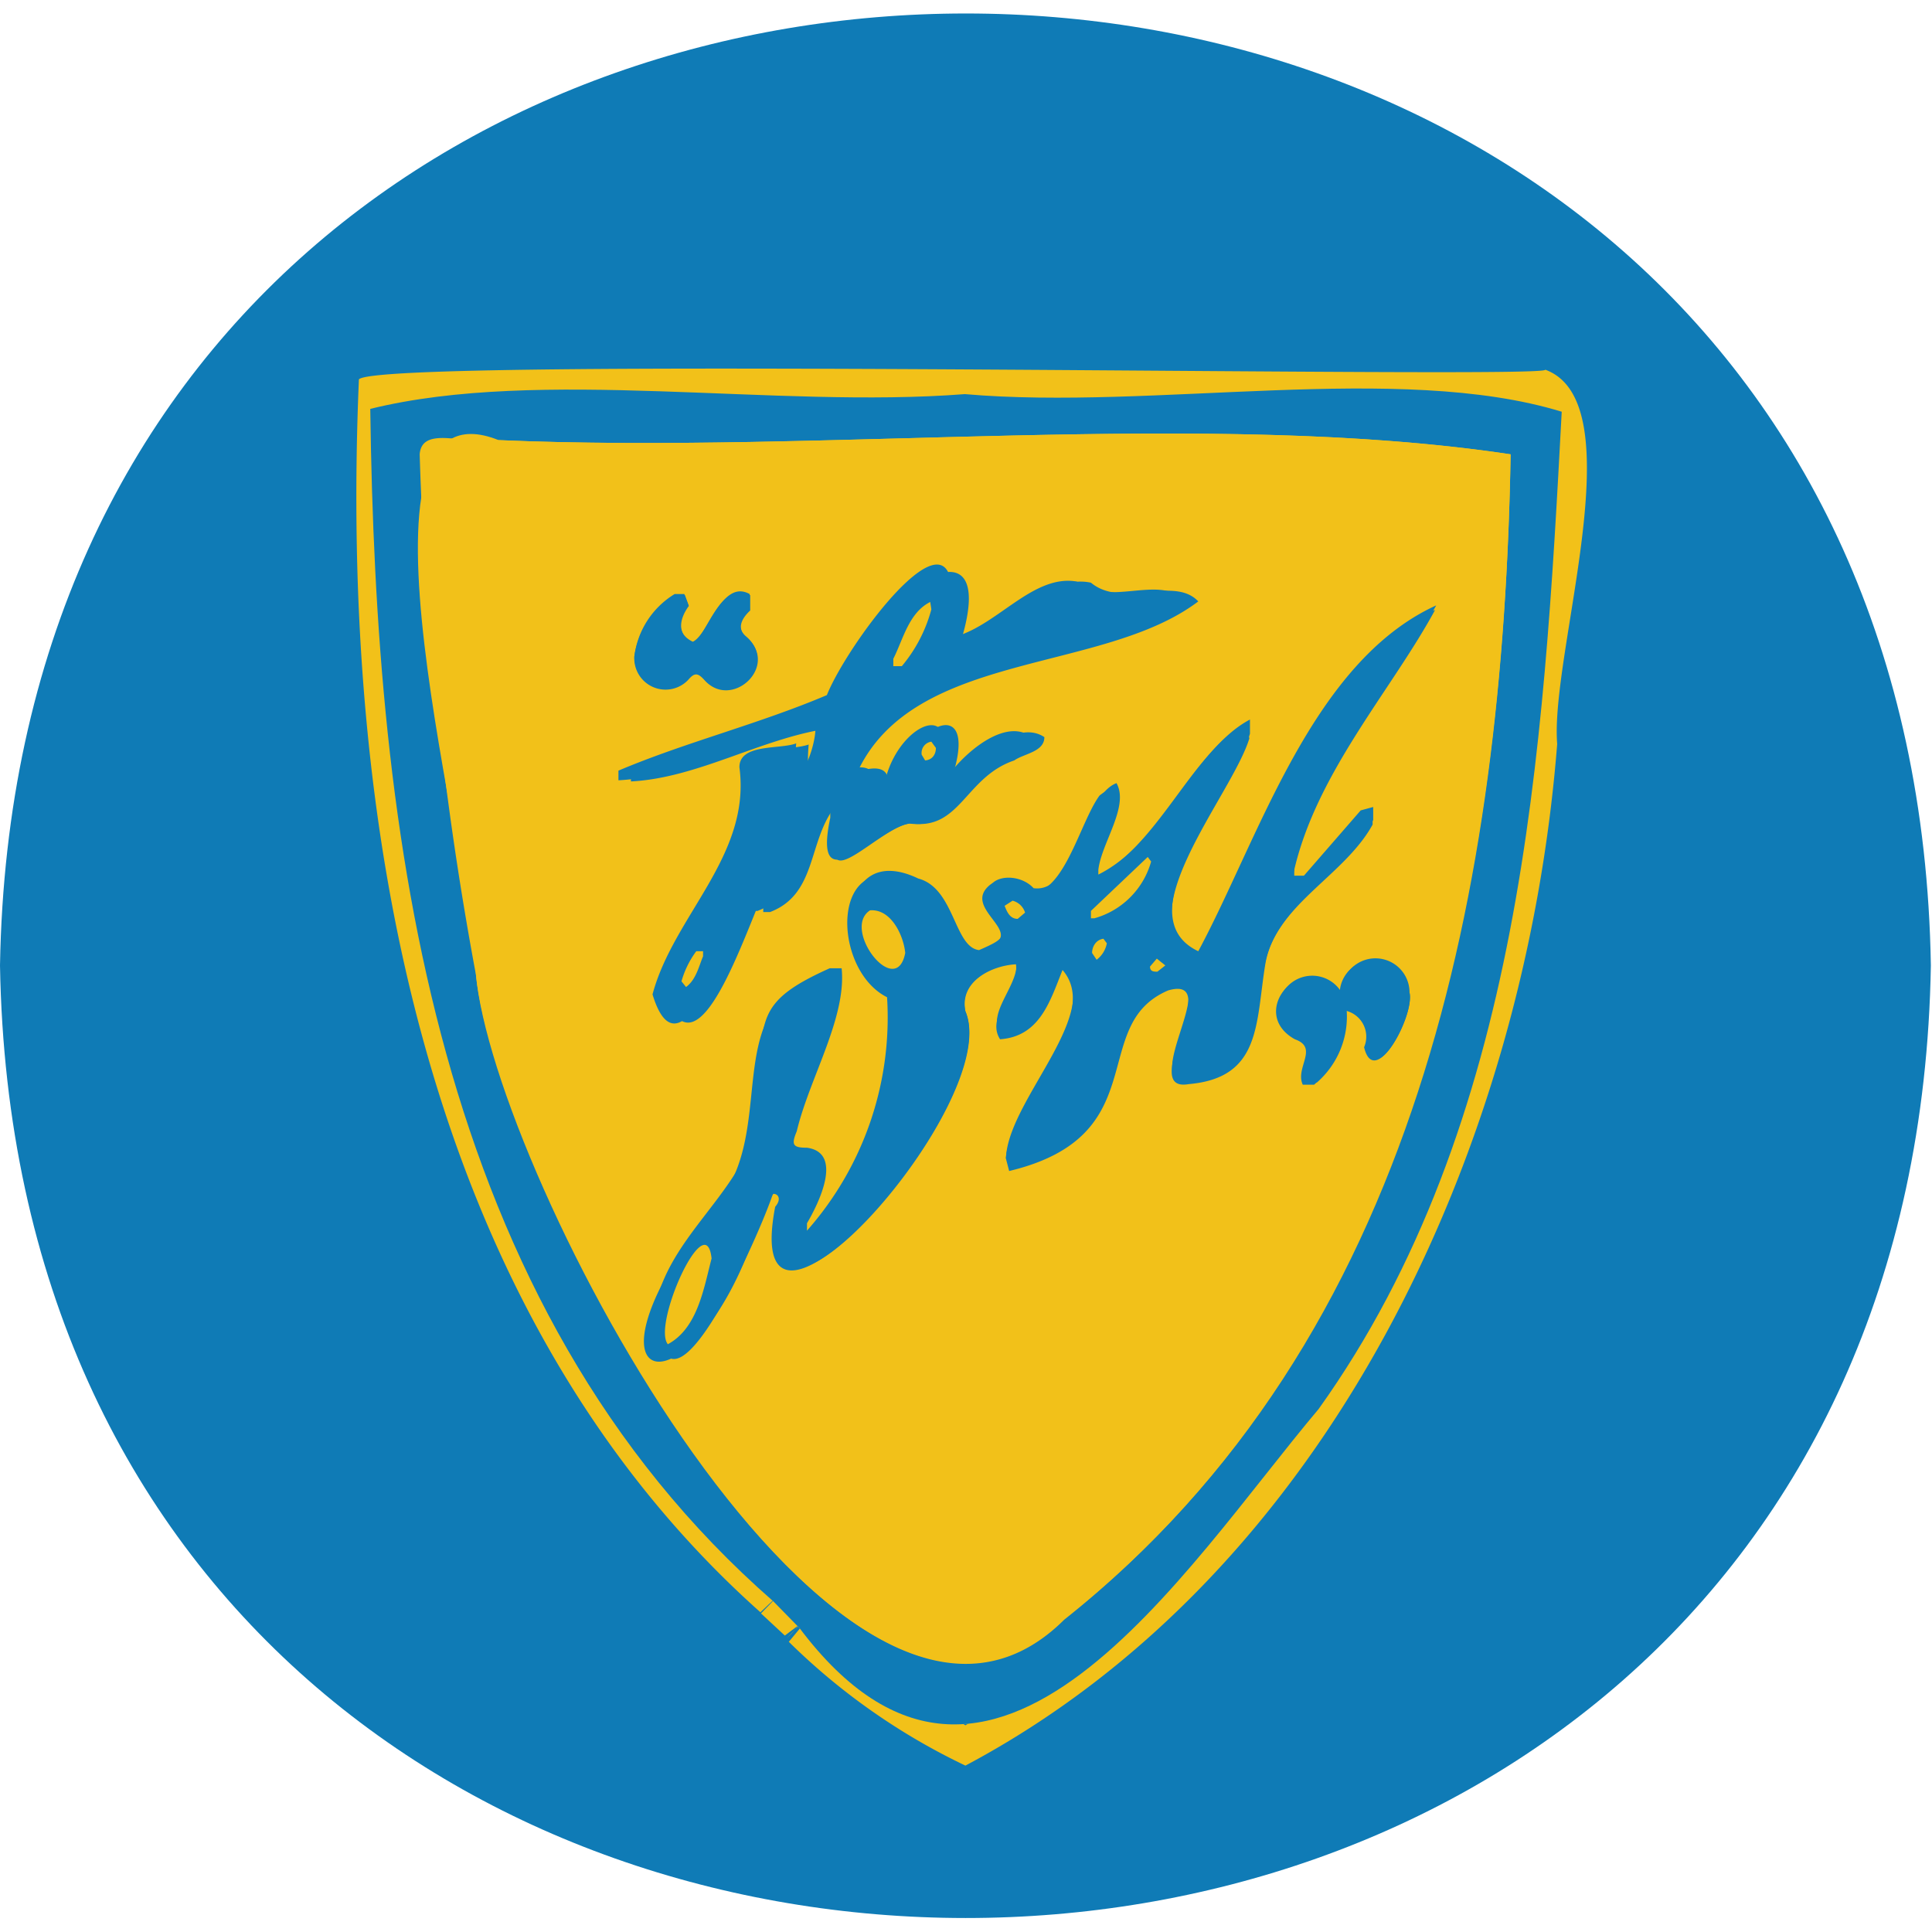 <svg xmlns="http://www.w3.org/2000/svg" viewBox="0 0 34.02 34.02" xmlns:v="https://vecta.io/nano"><defs><clipPath id="A"><path d="M-7.85 17c-.38 22.36-33.64 22.35-34 0 .36-22.35 33.62-22.35 34 0z" fill="none"/></clipPath><clipPath id="B"><circle cx="58.87" cy="17.01" r="17.01" fill="none"/></clipPath><clipPath id="C"><path d="M34,17C33.63,39.37.38,39.36,0,17,.38-5.35,33.64-5.35,34,17Z" fill="none"/></clipPath></defs><g clip-path="url(#A)"><path d="M-24.86-8.49c33.52.57,33.51,50.43,0,51-33.52-.58-33.51-50.43,0-51" fill="#b53e96" fill-rule="evenodd"/></g><g clip-path="url(#B)"><path d="M58.88-13.47A30.48,30.48,0,1,1,28.4,17,30.48,30.48,0,0,1,58.88-13.47" fill-rule="evenodd" fill="#231f20"/></g><g clip-path="url(#C)"><g fill-rule="evenodd"><path d="M17-7.74c32.86.56,32.85,49.44,0,50-32.86-.56-32.86-49.45,0-50" fill="#0f7bb6"/><g fill="#f2c119"><path d="M13.62 28.2c-6-5.24-7-13.49-7.1-21 3-.74 7.12 0 10.47-.26h0c3.33.29 7.64-.57 10.51.31-.32 6-.69 12.54-4.28 17.56-2.37 2.81-5.76 8.35-9.14 3.86m0 0c-.11-.1-.36-.33-.46-.44M8.78 7.75c-2.94-1.18-.41 7.65-.4 9.4.3 3.48 6.45 15.25 10.36 11.36C25 23.58 26.47 15.52 26.6 8c-5.34-.8-12.06 0-17.82-.25z"/></g></g><path d="M17 31.09a11.41 11.41 0 0 1-3.11-2.18l.44-.53a18 18 0 0 0 2.67 2c8-4.71 10.13-14.47 10.17-23.12H6.89c.11 7.63 1.23 15.9 7.37 21a1.55 1.55 0 0 1-.4.58l.24-.25-.28.21-.42-.39.36-.37-.37.35c-6-5.35-7.4-14-7.07-21.71.37-.41 21 0 20.89-.17 1.59.58.08 5 .21 6.59-.56 7.12-4.02 14.59-10.42 17.99zM16.9 30C9.5 26.08 5.72 14.65 7.66 7.4h11.2 7.48c1.53.67 0 4.9.13 6.37C25.9 20.14 22.79 27 16.9 30zM7.74 8.1c.1 7.9 1.86 16.72 9.13 21.21H17C24.24 24.9 26.14 16 26.26 8.06L7.74 8.1z" fill="#f2c119"/><g fill-rule="evenodd"><path d="M14.08,28.64,14,28.57m-.38-.37c-6-5.24-7-13.49-7.1-21,3-.74,7.12,0,10.47-.26v0c3.33.29,7.64-.57,10.51.31-.32,6-.69,12.54-4.28,17.56-2.37,2.81-5.76,8.35-9.14,3.86m-.38-.36-.08-.08M8.78,7.75c-2.94-1.18-.41,7.65-.4,9.4.3,3.48,6.45,15.25,10.36,11.36C25,23.58,26.47,15.52,26.6,8,21.26,7.2,14.54,8,8.78,7.75Z" fill="#0f7bb6"/><path d="M8.78 7.75C14.54 8 21.27 7.2 26.6 8c-.13 7.53-1.65 15.59-7.86 20.52-3.91 3.89-10-7.88-10.36-11.36A59.7 59.7 0 0 1 7.39 8c.04-.54.9-.13 1.39-.25zM17 17.81c-.13-.54.46-.78.9-.91.06.45-.54.92-.28 1.32.7 0 .88-.67 1.1-1.22.71.82-.88 2.28-1 3.31l.06.23c2.61-.63 1.36-2.56 2.8-3.18 1-.29-.55 1.81.36 1.65 1.28-.07 1.12-1.13 1.35-2.11s1.39-1.55 1.89-2.46v-.23l-.22.06-1 1.15h-.17v-.14c.39-1.74 1.72-3.2 2.5-4.62-2.19 1-3.12 4.1-4.19 6.09-1.33-.63.61-2.81.91-3.83v-.25c-1 .53-1.52 2.16-2.67 2.73v-.08c.05-.47.55-1.12.32-1.53-.61.23-.71 1.95-1.46 1.85-.29-.32-1-.23-.75.31s.34.54-.21.78c-.44-.05-.43-1.09-1.07-1.26-1.46-.7-1.5 1.53-.46 2a5.66 5.66 0 0 1-1.5 4.21v-.14c.2-.34.65-1.24 0-1.33-.25 0-.28-.05-.18-.29.22-.93.88-2 .79-2.87h-.21c-1.29.58-1.21.89-1.22 2.23 0 1.54-1.56 2.31-1.85 3.72.09 2.64 1.76-1.09 2.05-1.92.09-.26.38-.14.19.08-.78 3.48 3.91-1.75 3.22-3.35zm-1-3.31c.86.12 1-.82 1.61-1.13.17-.12.56-.15.53-.41-.5-.34-1.31.42-1.57.89l-.15.08c.81-2-1-1.1-.87.34-.66.55.46-1.08-.7-.7 1.08-2.11 4.35-1.69 6-3-.43-.46-1.34.13-1.89-.33-.81-.14-1.47.88-2.28 1 .54-3-1.72 0-2.12 1-1.2.51-2.49.83-3.67 1.33v.17c1.18-.06 2.3-.76 3.47-.93 0 .46-.43 1.35-.34.28-.29.11-1 0-1 .42.21 1.56-1.16 2.61-1.53 4 .55 1.81 1.6-1.72 1.92-2.2v.13a4.08 4.08 0 0 1-.19.42v.18h.12c.81-.31.67-1.2 1.11-1.81h.17v.17c-.34 1.6.91.1 1.43.1zm8.77 3a.59.59 0 1 0-1.18 0c-.63-.83-1.65.32-.79.8.43.15 0 .5.14.8h.2a1.54 1.54 0 0 0 .52-1.31.47.47 0 0 1 .36.65c.18.76.89-.55.8-.96zm-13.6-5.94a.55.55 0 0 0 .95.41c.11-.13.17-.12.28 0 .48.55 1.34-.25.74-.75-.18-.16-.07-.34.07-.47v-.27c-.53-.27-.76.71-1 .84-.3-.14-.25-.42-.08-.65l-.07-.19h-.17a1.5 1.5 0 0 0-.72 1.08z" fill="#f2c119"/><g fill="#0f7bb6"><path d="M17 17.81c.67 1.6-4 6.83-3.35 3.44.19-.22-.1-.34-.19-.08-1 3.78-3.6 3.64-1 .2 1.38-1.32.07-3.63 2.06-4.23h.21c.09.9-.57 1.94-.79 2.87-.1.24-.07.29.18.29.63.1.18 1 0 1.33v.14a5.67 5.67 0 0 0 1.5-4.21c-1-.5-1-2.73.46-2 .8.24.63 1.83 1.51 1 .2-.25-.56-.6-.19-.95.21-.21.52 0 .71.11.62.06.9-1.23 1.25-1.71.64-.52-.06 1.11-.11 1.39v.08c1.15-.57 1.71-2.2 2.67-2.73L22 13c-.3 1-2.24 3.2-.91 3.83 1.07-2 2-5.15 4.18-6.09-.77 1.42-2.1 2.88-2.49 4.62v.14h.17l1-1.15.22-.06v.23c-.5.91-1.72 1.42-1.89 2.46s-.07 2-1.35 2.11c-.91.16.65-1.94-.36-1.65-1.43.61-.21 2.56-2.8 3.18l-.06-.23c.12-1 1.71-2.49 1-3.31-.22.55-.4 1.17-1.1 1.22-.26-.4.34-.87.28-1.32-.41.02-1 .29-.89.83zm-4.49 4.35c-.1-.94-1 1.17-.77 1.51.54-.28.65-.97.79-1.51zm3.41-5.38c0-.31-.25-.83-.62-.75-.49.33.48 1.58.64.75zm4.27-1.69l-1 .92v.13h.06a1.44 1.44 0 0 0 1-1zm-2.38.77l-.14.09c0 .1.09.22.23.23l.13-.11a.31.31 0 0 0-.2-.21zm1.48 1a.47.47 0 0 0 .18-.29l-.06-.08c-.14 0-.16.15-.2.25zm1.21.09l-.15-.12-.12.14c0 .09.07.1.13.09zm-4.45-2.45c-.52 0-1.77 1.52-1.21-.08v-.17h-.17c-.44.61-.3 1.5-1.11 1.81h-.12v-.18a4.08 4.08 0 0 0 .19-.42v-.13c-.36.55-1.29 3.9-1.92 2.2.37-1.36 1.74-2.42 1.53-4 0-.4.69-.31 1-.42-.09 1.07.32.18.34-.28-1.17.17-2.29.87-3.47.93v-.17c1.17-.7 3.19-.62 4-1.77.18-1.28 2.52-2.9 1.82-.56.81-.15 1.47-1.17 2.28-1 .55.46 1.46-.13 1.89.33-1.69 1.28-5 .86-6 3 1.16-.38 0 1.24.7.7-.13-1.44 1.68-2.39.87-.34l.15-.08c.25-.47 1.07-1.23 1.57-.89 0 .26-.36.29-.53.41-.86.29-.95 1.23-1.81 1.11zm.35-3.77l-.06-.08c-.38.15-.48.63-.65 1v.13h.15a2.6 2.6 0 0 0 .56-1.05zm-4.32 6.65c.18-.13.23-.37.33-.56v-.09h-.12a1.64 1.64 0 0 0-.26.53zm4.15-4.09l.06.1c.13 0 .17-.11.19-.22l-.08-.11a.2.2 0 0 0-.17.23zm8.59 4.19c.09.4-.62 1.72-.75.92a.47.47 0 0 0-.36-.65 1.54 1.54 0 0 1-.52 1.31h-.2a.56.56 0 0 1 0-.34c.27-.49-.6-.49-.48-1a.6.6 0 0 1 1.11-.25.6.6 0 1 1 1.2.01zm-13.65-5.92a1.5 1.5 0 0 1 .71-1.1h.17l.07.19c-.17.23-.22.51.08.65.28-.13.51-1.11 1-.84v.27c-.14.13-.25.31-.07.47.6.5-.26 1.3-.74.75-.11-.13-.17-.14-.28 0a.55.55 0 0 1-.94-.39z"/></g><g fill="#f2c119"><path d="M12.53 22.16c-.14.54-.25 1.23-.77 1.51-.28-.34.67-2.45.77-1.51zm3.41-5.38c-.16.83-1.13-.42-.62-.75.37-.03.59.44.62.75zm4.27-1.69l.06.08a1.44 1.44 0 0 1-1 1h-.06v-.13l1-.95zm-2.38.77a.31.31 0 0 1 .22.21l-.13.11c-.14 0-.19-.13-.23-.23z"/><path d="M19.31 16.9l-.08-.12c0-.1.06-.23.2-.25l.06.08a.47.47 0 0 1-.18.29zm1.21.1l-.14.11c-.06 0-.13 0-.13-.09l.12-.14zm-4.12-6.27a2.6 2.6 0 0 1-.52 1h-.15v-.13c.17-.33.27-.81.65-1zm-4.32 6.65l-.08-.1a1.64 1.64 0 0 1 .26-.53h.12v.09c-.07.16-.12.41-.3.54zm4.15-4.09a.2.2 0 0 1 .17-.23l.08.11c0 .11-.06.21-.19.22z"/></g></g></g></svg>